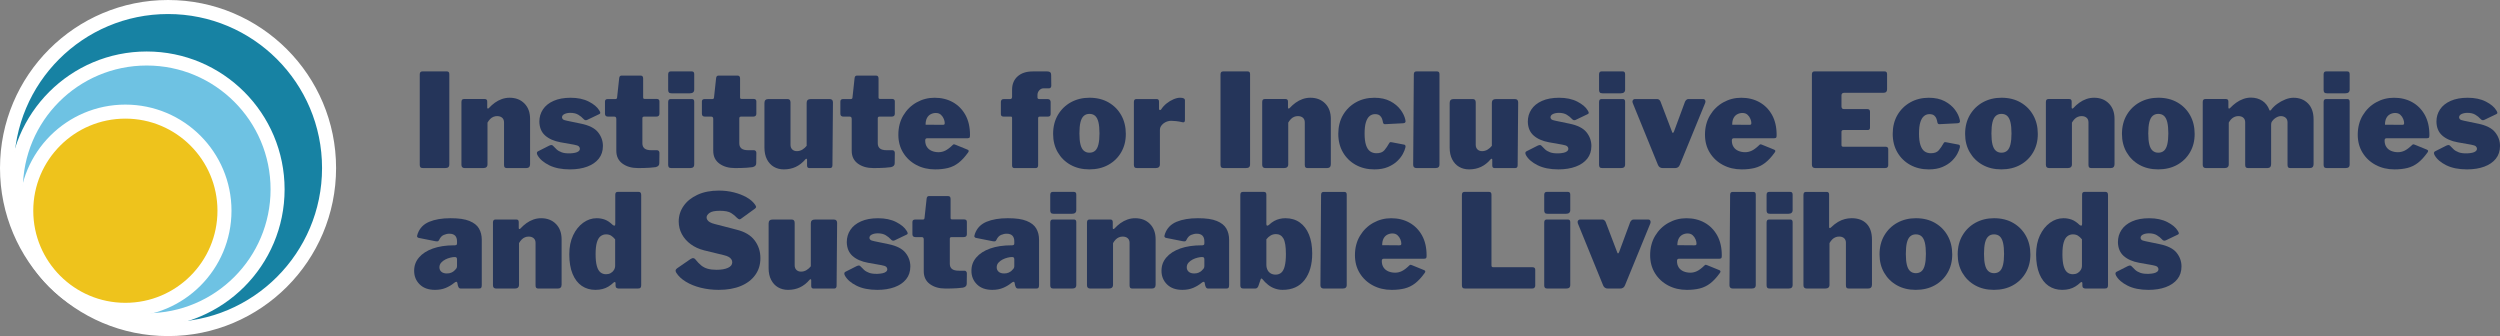 <?xml version="1.0" encoding="UTF-8"?>
<svg id="Layer_2" data-name="Layer 2" xmlns="http://www.w3.org/2000/svg" viewBox="0 0 2851.09 383.29">
  <rect x="0" y="0" width="2851.09" height="383.29" fill="#808080" stroke="none"/>
  <defs>
    <style>
      .cls-1 {
        fill: #eec31c;
      }

      .cls-1, .cls-2, .cls-3 {
        stroke: #fff;
        stroke-miterlimit: 10;
        stroke-width: 16px;
      }

      .cls-4 {
        fill: #25355a;
      }

      .cls-2 {
        fill: #1782a3;
      }

      .cls-3 {
        fill: #6ec2e3;
      }
    </style>
  </defs>
  <g id="Layer_1-2" data-name="Layer 1">
    <g>
      <path class="cls-4" d="M509.75,81.45c1.78,0,2.67,1.04,2.67,3.12v102.81c0,1.59-.4,2.7-1.19,3.34-.79.65-2.03.97-3.71.97h-24.81c-1.59,0-2.65-.3-3.19-.89-.55-.59-.82-1.53-.82-2.82v-103.1c0-2.28.94-3.42,2.82-3.42h28.23Z"/>
      <path class="cls-4" d="M526.24,187.97v-71.61c0-2.28.94-3.42,2.82-3.42h23.92c1.78,0,2.67.99,2.67,2.97v6.69c0,.59.17.99.52,1.19.35.2.82,0,1.41-.59,2.08-2.28,4.36-4.31,6.83-6.09,2.47-1.78,5.13-3.17,7.95-4.16,2.82-.99,5.77-1.49,8.84-1.49,6.93,0,12.55,2.18,16.86,6.54,4.31,4.36,6.46,10.2,6.46,17.53v51.7c0,2.97-1.49,4.46-4.46,4.46h-21.84c-1.29,0-2.18-.27-2.67-.82-.5-.54-.74-1.51-.74-2.9v-48.43c0-2.28-.72-4.04-2.15-5.27-1.44-1.24-3.34-1.86-5.72-1.86-1.49,0-2.9.27-4.23.82-1.34.55-2.55,1.36-3.64,2.45-1.09,1.09-2.13,2.48-3.12,4.16v47.54c0,2.87-1.63,4.31-4.9,4.31h-20.95c-2.58,0-3.86-1.24-3.86-3.71Z"/>
      <path class="cls-4" d="M659.5,130.85c-2.38-1.43-5.4-2.15-9.06-2.15-2.58,0-4.81.45-6.69,1.34-1.88.89-2.82,2.18-2.82,3.86,0,.69.32,1.39.97,2.08.64.69,2.3,1.29,4.98,1.78l15.75,3.27c9.21,1.88,15.67,5.15,19.39,9.81,3.71,4.66,5.57,9.86,5.57,15.6s-1.59,10.6-4.75,14.56c-3.17,3.96-7.58,6.98-13.22,9.06-5.65,2.08-12.18,3.12-19.61,3.12-9.51,0-17.43-1.58-23.77-4.75-6.34-3.17-10.75-6.98-13.22-11.44-.5-.89-.74-1.73-.74-2.53s.35-1.39,1.04-1.78l12.93-6.54c1.29-.59,2.25-.84,2.9-.74.64.1,1.21.45,1.71,1.04,1.19,1.29,2.5,2.6,3.94,3.94,1.43,1.34,3.37,2.45,5.79,3.34,2.43.89,5.62,1.29,9.58,1.19,2.08-.1,3.96-.32,5.65-.67,1.68-.35,3.02-.92,4.01-1.71.99-.79,1.49-1.78,1.49-2.97,0-.99-.42-1.88-1.26-2.67-.84-.79-2.7-1.43-5.57-1.93l-15.15-2.67c-7.53-1.39-13.42-3.99-17.68-7.8-4.26-3.81-6.44-9.09-6.54-15.82,0-5.15,1.36-9.78,4.09-13.89,2.72-4.11,6.76-7.35,12.11-9.73,5.35-2.38,11.83-3.57,19.46-3.57,8.12,0,15.03,1.46,20.72,4.38,5.69,2.92,9.63,6.22,11.81,9.88.49.69.89,1.49,1.19,2.38s-.1,1.58-1.19,2.08l-13.67,6.54c-.89.4-1.69.47-2.38.22-.69-.25-1.34-.72-1.93-1.41-1.49-1.68-3.42-3.24-5.79-4.68Z"/>
      <path class="cls-4" d="M734.52,133c-1.29,0-1.93.65-1.93,1.93v28.52c0,2.58.82,4.53,2.45,5.87,1.63,1.34,4.28,2,7.95,2h6.39c.79,0,1.43.3,1.93.89.49.59.74,1.29.74,2.08l-.15,11.88c0,2.38-1.44,3.86-4.31,4.46-2.18.3-4.38.52-6.61.67-2.23.15-4.46.25-6.69.3-2.23.05-4.48.07-6.76.07-7.13,0-13.02-1.71-17.68-5.12-4.66-3.42-6.98-8.29-6.98-14.63v-36.25c0-1.78-.74-2.67-2.23-2.67h-7.13c-2.38,0-3.57-1.09-3.57-3.27v-13.96c0-1.88,1.09-2.82,3.27-2.82h8.77c1.09,0,1.68-.59,1.78-1.78l2.38-21.99c.2-1.98,1.09-2.97,2.67-2.97h21.84c1.88,0,2.82,1.09,2.82,3.27v21.69c0,1.09.54,1.63,1.63,1.63h13.67c2.18,0,3.27.94,3.27,2.82v14.11c0,2.18-1.24,3.27-3.71,3.27h-13.82Z"/>
      <path class="cls-4" d="M791.72,102.1c0,2.87-1.63,4.31-4.9,4.31h-20.95c-1.49,0-2.5-.32-3.05-.97-.55-.64-.82-1.61-.82-2.9v-17.68c0-2.28.94-3.42,2.82-3.42h24.22c1.78,0,2.67,1.04,2.67,3.12v17.53ZM791.72,187.38c0,1.59-.4,2.7-1.19,3.34-.79.65-2.03.97-3.71.97h-20.95c-1.49,0-2.5-.3-3.05-.89-.55-.59-.82-1.53-.82-2.82v-71.61c0-2.28.94-3.42,2.82-3.42h24.22c1.78,0,2.67.99,2.67,2.97v71.46Z"/>
      <path class="cls-4" d="M845.05,133c-1.29,0-1.93.65-1.93,1.93v28.52c0,2.58.82,4.53,2.45,5.87,1.63,1.34,4.28,2,7.95,2h6.39c.79,0,1.43.3,1.93.89.49.59.74,1.29.74,2.08l-.15,11.88c0,2.38-1.44,3.86-4.31,4.46-2.18.3-4.38.52-6.61.67-2.23.15-4.46.25-6.69.3-2.23.05-4.48.07-6.76.07-7.13,0-13.02-1.71-17.68-5.12-4.66-3.42-6.98-8.29-6.98-14.63v-36.25c0-1.78-.74-2.67-2.23-2.67h-7.13c-2.38,0-3.57-1.09-3.57-3.27v-13.96c0-1.88,1.09-2.82,3.27-2.82h8.77c1.09,0,1.68-.59,1.78-1.78l2.38-21.99c.2-1.98,1.09-2.97,2.67-2.97h21.84c1.88,0,2.82,1.09,2.82,3.27v21.69c0,1.09.54,1.63,1.63,1.63h13.67c2.18,0,3.27.94,3.27,2.82v14.11c0,2.18-1.24,3.27-3.71,3.27h-13.82Z"/>
      <path class="cls-4" d="M915.1,170.59c1.93-1.19,3.54-2.62,4.83-4.31v-49.03c0-2.87,1.63-4.31,4.9-4.31h21.24c2.57,0,3.86,1.29,3.86,3.86l-.59,71.61c0,2.18-.94,3.27-2.82,3.27h-23.47c-1.78,0-2.67-.99-2.67-2.97v-6.54c0-.59-.17-.97-.52-1.11-.35-.15-.77.03-1.26.52-3.37,3.96-7.08,6.88-11.14,8.77-4.06,1.88-8.57,2.82-13.52,2.82-4.26,0-8.05-.97-11.37-2.9-3.32-1.93-5.94-4.75-7.87-8.47-1.93-3.71-2.9-8.19-2.9-13.44v-50.96c0-2.97,1.53-4.46,4.61-4.46h21.69c2.28,0,3.42,1.29,3.42,3.86v48.28c0,2.28.67,4.06,2.01,5.35,1.34,1.29,3.09,1.93,5.27,1.93s4.38-.59,6.31-1.78Z"/>
      <path class="cls-4" d="M1002.97,133c-1.29,0-1.93.65-1.93,1.93v28.52c0,2.58.82,4.53,2.45,5.87,1.63,1.34,4.28,2,7.95,2h6.39c.79,0,1.43.3,1.93.89.49.59.74,1.29.74,2.08l-.15,11.88c0,2.38-1.44,3.86-4.31,4.46-2.18.3-4.38.52-6.61.67-2.23.15-4.46.25-6.69.3-2.23.05-4.48.07-6.76.07-7.13,0-13.02-1.71-17.68-5.12-4.66-3.42-6.98-8.29-6.98-14.63v-36.25c0-1.78-.74-2.67-2.23-2.67h-7.13c-2.38,0-3.57-1.09-3.57-3.27v-13.96c0-1.88,1.09-2.82,3.27-2.82h8.77c1.09,0,1.68-.59,1.78-1.78l2.38-21.99c.2-1.98,1.09-2.97,2.67-2.97h21.84c1.88,0,2.82,1.09,2.82,3.27v21.69c0,1.09.54,1.63,1.63,1.63h13.67c2.18,0,3.27.94,3.27,2.82v14.11c0,2.18-1.24,3.27-3.71,3.27h-13.82Z"/>
      <path class="cls-4" d="M1057.12,167.62c1.34,1.98,3.17,3.47,5.5,4.46,2.33.99,4.93,1.49,7.8,1.49,2.57,0,5.1-.59,7.58-1.78,2.47-1.19,5.35-3.37,8.62-6.54.39-.39.77-.62,1.11-.67.35-.05,1.01.13,2.01.52l13.52,5.5c1.78.69,1.98,1.88.59,3.57-3.57,4.95-7.16,8.82-10.77,11.59-3.62,2.77-7.58,4.71-11.89,5.79s-9.24,1.63-14.78,1.63c-7.92,0-15.06-1.68-21.39-5.05-6.34-3.37-11.34-8.02-15-13.96-3.67-5.94-5.5-12.78-5.5-20.5,0-8.42,1.91-15.8,5.72-22.14,3.81-6.34,8.86-11.27,15.15-14.78,6.29-3.51,13.1-5.27,20.43-5.27,7.82,0,14.76,1.69,20.8,5.05,6.04,3.37,10.82,8.2,14.34,14.48,3.51,6.29,5.27,13.94,5.27,22.95,0,1.29-.13,2.21-.37,2.75-.25.54-1.02.87-2.3.96h-46.2c-.69,0-1.24.2-1.63.59-.4.4-.59,1.04-.59,1.93,0,2.97.67,5.45,2.01,7.43ZM1074.88,142.36c.99,0,1.66-.12,2.01-.37.35-.25.52-.82.52-1.71,0-1.29-.35-2.82-1.04-4.61-.69-1.78-1.78-3.37-3.27-4.75-1.49-1.39-3.47-2.08-5.94-2.08-1.98,0-3.89.47-5.72,1.41-1.83.94-3.27,2.4-4.31,4.38-1.04,1.98-1.56,4.51-1.56,7.58l19.31.15Z"/>
      <path class="cls-4" d="M1197.29,113.91c.59.65.89,1.41.89,2.3v13.97c0,1.88-1.09,2.82-3.27,2.82h-9.21c-1.19,0-1.78.59-1.78,1.78v53.63c0,2.18-.94,3.27-2.82,3.27h-24.22c-1.78,0-2.67-.99-2.67-2.97v-54.23c0-.99-.4-1.49-1.19-1.49h-8.32c-2.18,0-3.27-.94-3.27-2.82v-13.97c0-.89.27-1.66.82-2.3.54-.64,1.46-.96,2.75-.96h7.13c1.39,0,2.08-.89,2.08-2.67v-7.87c0-6.44,2.1-11.54,6.31-15.3,4.21-3.76,9.93-5.65,17.16-5.65h16.79c2.87,0,4.31,1.29,4.31,3.86l.15,12.48c0,.79-.22,1.49-.67,2.08-.45.59-1.11.89-2.01.89h-6.39c-1.69,0-3.22.74-4.61,2.23-1.39,1.49-2.08,3.27-2.08,5.35v2.67c0,1.29.64,1.93,1.93,1.93h9.36c1.29,0,2.23.32,2.82.96Z"/>
      <path class="cls-4" d="M1220.84,187.97c-6.19-3.47-11.04-8.25-14.56-14.34-3.52-6.09-5.27-13.05-5.27-20.87,0-8.32,1.83-15.57,5.5-21.76,3.66-6.19,8.62-10.99,14.86-14.41,6.24-3.42,13.27-5.13,21.1-5.13,8.32,0,15.57,1.78,21.76,5.35,6.19,3.57,11.02,8.45,14.49,14.63,3.47,6.19,5.2,13.3,5.2,21.32s-1.76,14.78-5.27,20.87c-3.52,6.09-8.39,10.87-14.63,14.34-6.24,3.47-13.47,5.2-21.69,5.2s-15.28-1.73-21.47-5.2ZM1248.99,171.85c1.68-1.53,2.92-3.94,3.71-7.21.79-3.27,1.19-7.43,1.19-12.48s-.4-9.51-1.19-12.78c-.79-3.27-2.03-5.67-3.71-7.21-1.69-1.53-3.86-2.3-6.54-2.3s-4.73.77-6.46,2.3c-1.73,1.54-3,3.94-3.79,7.21-.79,3.27-1.19,7.53-1.19,12.78s.4,9.34,1.19,12.55c.79,3.22,2.05,5.6,3.79,7.13,1.73,1.54,3.89,2.3,6.46,2.3s4.85-.77,6.54-2.3Z"/>
      <path class="cls-4" d="M1293.93,190.8c-.55-.59-.82-1.53-.82-2.82v-71.61c0-2.28.94-3.42,2.82-3.42h23.18c1.78,0,2.67.99,2.67,2.97v8.32c0,.69.3,1.11.89,1.26.59.15,1.14-.12,1.63-.82,1.58-2.47,3.61-4.7,6.09-6.69,2.47-1.98,5.1-3.57,7.87-4.75,2.77-1.19,5.3-1.78,7.58-1.78,3.66,0,5.5.99,5.5,2.97v22.58c0,2.08-.99,2.87-2.97,2.38-2.28-.59-4.63-1.01-7.06-1.26-2.43-.25-4.33-.37-5.72-.37-1.59,0-3.15.27-4.68.82-1.54.54-2.92,1.31-4.16,2.3-1.24.99-2.21,2.08-2.9,3.27-.69,1.19-1.04,2.43-1.04,3.71v39.52c0,2.87-1.63,4.31-4.9,4.31h-20.95c-1.49,0-2.5-.3-3.05-.89Z"/>
      <path class="cls-4" d="M1422.96,81.45c1.78,0,2.67,1.04,2.67,3.12v102.81c0,1.59-.4,2.7-1.19,3.34-.79.65-2.03.97-3.71.97h-24.81c-1.59,0-2.65-.3-3.19-.89-.55-.59-.82-1.53-.82-2.82v-103.1c0-2.28.94-3.42,2.82-3.42h28.23Z"/>
      <path class="cls-4" d="M1439.45,187.97v-71.61c0-2.28.94-3.42,2.82-3.42h23.92c1.78,0,2.67.99,2.67,2.97v6.69c0,.59.17.99.52,1.19.35.2.82,0,1.41-.59,2.08-2.28,4.36-4.31,6.83-6.09,2.47-1.78,5.13-3.17,7.95-4.16,2.82-.99,5.77-1.49,8.84-1.49,6.93,0,12.55,2.18,16.86,6.54,4.31,4.36,6.46,10.2,6.46,17.53v51.7c0,2.97-1.49,4.46-4.46,4.46h-21.84c-1.29,0-2.18-.27-2.67-.82-.5-.54-.74-1.51-.74-2.9v-48.43c0-2.28-.72-4.04-2.15-5.27-1.44-1.24-3.34-1.86-5.72-1.86-1.49,0-2.9.27-4.23.82-1.34.55-2.55,1.36-3.64,2.45-1.09,1.09-2.13,2.48-3.12,4.16v47.54c0,2.87-1.63,4.31-4.9,4.31h-20.95c-2.58,0-3.86-1.24-3.86-3.71Z"/>
      <path class="cls-4" d="M1585.49,115.4c4.95,2.62,8.86,5.87,11.74,9.73,2.87,3.86,4.7,7.73,5.5,11.59.69,2.48-.2,3.77-2.67,3.86l-20.35,1.04c-1.39.1-2.23-.59-2.53-2.08-.2-1.29-.55-2.65-1.04-4.09-.5-1.43-1.36-2.67-2.6-3.71-1.24-1.04-3.05-1.56-5.42-1.56s-4.46.74-6.24,2.23c-1.78,1.49-3.17,3.84-4.16,7.06-.99,3.22-1.49,7.5-1.49,12.85s.54,9.83,1.63,13.15c1.09,3.32,2.65,5.7,4.68,7.13,2.03,1.44,4.43,2.15,7.21,2.15,4.06,0,7.06-1.11,8.99-3.34,1.93-2.23,3.84-5.03,5.72-8.39.2-.39.49-.67.89-.82.39-.15,1.09-.12,2.08.07l13.96,2.67c1.39.3,1.83,1.44,1.34,3.42-.4,1.88-1.34,4.23-2.82,7.06-1.49,2.82-3.62,5.57-6.39,8.25-2.77,2.67-6.31,4.93-10.62,6.76-4.31,1.83-9.49,2.75-15.53,2.75-7.92,0-14.98-1.71-21.17-5.12-6.19-3.42-11.07-8.17-14.63-14.26-3.57-6.09-5.35-13.15-5.35-21.17s1.81-15.4,5.42-21.54c3.61-6.14,8.52-10.94,14.71-14.41,6.19-3.47,13.2-5.2,21.02-5.2,7.13,0,13.17,1.31,18.12,3.94Z"/>
      <path class="cls-4" d="M1641.64,187.38c0,1.59-.4,2.7-1.19,3.34-.79.65-2.03.97-3.71.97h-21.1c-2.67,0-4.01-1.24-4.01-3.71l.74-103.1c0-2.28.94-3.42,2.82-3.42h23.77c1.78,0,2.67,1.04,2.67,3.12v102.81Z"/>
      <path class="cls-4" d="M1696.54,170.59c1.93-1.19,3.54-2.62,4.83-4.31v-49.03c0-2.87,1.63-4.31,4.9-4.31h21.25c2.57,0,3.86,1.29,3.86,3.86l-.59,71.61c0,2.18-.94,3.27-2.82,3.27h-23.47c-1.78,0-2.67-.99-2.67-2.97v-6.54c0-.59-.17-.97-.52-1.11-.35-.15-.77.03-1.26.52-3.37,3.96-7.08,6.88-11.14,8.77-4.06,1.88-8.57,2.82-13.52,2.82-4.26,0-8.05-.97-11.37-2.9-3.32-1.93-5.94-4.75-7.87-8.47-1.93-3.71-2.9-8.19-2.9-13.44v-50.96c0-2.97,1.53-4.46,4.61-4.46h21.69c2.28,0,3.42,1.29,3.42,3.86v48.28c0,2.28.67,4.06,2.01,5.35,1.34,1.29,3.09,1.93,5.27,1.93s4.38-.59,6.31-1.78Z"/>
      <path class="cls-4" d="M1786.79,130.85c-2.38-1.43-5.4-2.15-9.06-2.15-2.58,0-4.8.45-6.69,1.34-1.88.89-2.82,2.18-2.82,3.86,0,.69.32,1.39.97,2.08.64.69,2.3,1.29,4.98,1.78l15.75,3.27c9.21,1.88,15.67,5.15,19.39,9.81,3.71,4.66,5.57,9.86,5.57,15.6s-1.59,10.6-4.75,14.56c-3.17,3.96-7.58,6.98-13.22,9.06-5.65,2.08-12.18,3.12-19.61,3.12-9.51,0-17.43-1.58-23.77-4.75-6.34-3.17-10.75-6.98-13.22-11.44-.5-.89-.74-1.73-.74-2.53s.35-1.39,1.04-1.78l12.92-6.54c1.29-.59,2.25-.84,2.9-.74.64.1,1.21.45,1.71,1.04,1.19,1.29,2.5,2.6,3.94,3.94,1.43,1.34,3.37,2.45,5.79,3.34,2.43.89,5.62,1.29,9.58,1.19,2.08-.1,3.96-.32,5.65-.67,1.68-.35,3.02-.92,4.01-1.71.99-.79,1.49-1.78,1.49-2.97,0-.99-.42-1.88-1.26-2.67-.84-.79-2.7-1.43-5.57-1.93l-15.15-2.67c-7.53-1.39-13.42-3.99-17.68-7.8-4.26-3.81-6.44-9.09-6.54-15.82,0-5.15,1.36-9.78,4.09-13.89,2.72-4.11,6.76-7.35,12.11-9.73s11.83-3.57,19.46-3.57c8.12,0,15.03,1.46,20.72,4.38,5.69,2.92,9.63,6.22,11.81,9.88.49.69.89,1.49,1.19,2.38.3.89-.1,1.58-1.19,2.08l-13.67,6.54c-.89.4-1.69.47-2.38.22-.69-.25-1.34-.72-1.93-1.41-1.49-1.68-3.42-3.24-5.79-4.68Z"/>
      <path class="cls-4" d="M1853.34,102.1c0,2.87-1.63,4.31-4.9,4.31h-20.95c-1.49,0-2.5-.32-3.05-.97-.55-.64-.82-1.61-.82-2.9v-17.68c0-2.28.94-3.42,2.82-3.42h24.22c1.78,0,2.67,1.04,2.67,3.12v17.53ZM1853.34,187.38c0,1.59-.4,2.7-1.19,3.34-.79.65-2.03.97-3.71.97h-20.95c-1.49,0-2.5-.3-3.05-.89-.55-.59-.82-1.53-.82-2.82v-71.61c0-2.28.94-3.42,2.82-3.42h24.22c1.78,0,2.67.99,2.67,2.97v71.46Z"/>
      <path class="cls-4" d="M1944.63,114.29c.45.89.47,1.88.07,2.97l-28.97,70.72c-.99,2.48-2.82,3.71-5.5,3.71h-13.97c-2.67,0-4.51-1.24-5.5-3.71l-28.82-70.72c-.4-1.09-.32-2.08.22-2.97.54-.89,1.41-1.34,2.6-1.34h25.11c.89,0,1.68.3,2.38.89.69.59,1.19,1.29,1.49,2.08l13.07,34.32c.59,1.88,1.34,1.83,2.23-.15l12.63-34.17c.4-.79.91-1.49,1.56-2.08.64-.59,1.41-.89,2.3-.89h16.64c1.19,0,2.01.45,2.45,1.34Z"/>
      <path class="cls-4" d="M1977.02,167.62c1.34,1.98,3.17,3.47,5.5,4.46,2.33.99,4.93,1.49,7.8,1.49,2.57,0,5.1-.59,7.58-1.78,2.47-1.19,5.35-3.37,8.62-6.54.39-.39.77-.62,1.11-.67.35-.05,1.01.13,2.01.52l13.52,5.5c1.78.69,1.98,1.88.59,3.57-3.57,4.95-7.16,8.82-10.77,11.59-3.62,2.77-7.58,4.71-11.88,5.79s-9.24,1.63-14.78,1.63c-7.92,0-15.06-1.68-21.39-5.05-6.34-3.37-11.34-8.02-15-13.96-3.67-5.94-5.5-12.78-5.5-20.5,0-8.42,1.91-15.8,5.72-22.14,3.81-6.34,8.86-11.27,15.15-14.78,6.29-3.51,13.1-5.27,20.43-5.27,7.82,0,14.76,1.69,20.8,5.05,6.04,3.37,10.82,8.2,14.34,14.48,3.51,6.29,5.27,13.94,5.27,22.95,0,1.29-.13,2.21-.37,2.75-.25.54-1.02.87-2.3.96h-46.2c-.69,0-1.24.2-1.63.59-.4.4-.59,1.04-.59,1.93,0,2.97.67,5.45,2.01,7.43ZM1994.77,142.36c.99,0,1.66-.12,2.01-.37.35-.25.52-.82.52-1.71,0-1.29-.35-2.82-1.04-4.61-.69-1.78-1.78-3.37-3.27-4.75-1.49-1.39-3.47-2.08-5.94-2.08-1.98,0-3.89.47-5.72,1.41-1.83.94-3.27,2.4-4.31,4.38-1.04,1.98-1.56,4.51-1.56,7.58l19.31.15Z"/>
      <path class="cls-4" d="M2069.2,81.45h80.22c1.78,0,2.67,1.04,2.67,3.12v17.23c0,2.67-1.29,4.01-3.86,4.01h-44.72c-2.28,0-3.42.94-3.42,2.82v12.63c0,2.08.89,3.12,2.67,3.12h26.74c2.08,0,3.12.99,3.12,2.97v18.42c0,.69-.2,1.29-.59,1.78-.4.5-1.09.74-2.08.74h-27.48c-1.59,0-2.38.69-2.38,2.08v14.86c0,1.39.59,2.08,1.78,2.08h48.28c2.18,0,3.27.94,3.27,2.82v18.27c0,.89-.27,1.66-.82,2.3-.55.65-1.46.97-2.75.97h-79.48c-2.67,0-4.01-1.24-4.01-3.71v-103.1c0-2.28.94-3.42,2.82-3.42Z"/>
      <path class="cls-4" d="M2217.77,115.4c4.95,2.62,8.86,5.87,11.74,9.73,2.87,3.86,4.7,7.73,5.5,11.59.69,2.48-.2,3.77-2.67,3.86l-20.35,1.04c-1.39.1-2.23-.59-2.53-2.08-.2-1.29-.55-2.65-1.04-4.09-.5-1.43-1.36-2.67-2.6-3.71-1.24-1.04-3.05-1.56-5.42-1.56s-4.46.74-6.24,2.23c-1.78,1.49-3.17,3.84-4.16,7.06-.99,3.22-1.49,7.5-1.49,12.85s.54,9.83,1.63,13.15c1.09,3.32,2.65,5.7,4.68,7.13,2.03,1.44,4.43,2.15,7.21,2.15,4.06,0,7.06-1.11,8.99-3.34,1.93-2.23,3.84-5.03,5.72-8.39.2-.39.49-.67.89-.82.39-.15,1.09-.12,2.08.07l13.96,2.67c1.39.3,1.83,1.44,1.34,3.42-.4,1.88-1.34,4.23-2.82,7.06-1.49,2.82-3.62,5.57-6.39,8.25-2.77,2.67-6.31,4.93-10.62,6.76-4.31,1.83-9.48,2.75-15.52,2.75-7.93,0-14.98-1.71-21.17-5.12-6.19-3.42-11.07-8.17-14.63-14.26-3.57-6.09-5.35-13.15-5.35-21.17s1.81-15.4,5.42-21.54c3.61-6.14,8.52-10.94,14.71-14.41,6.19-3.47,13.2-5.2,21.02-5.2,7.13,0,13.17,1.31,18.12,3.94Z"/>
      <path class="cls-4" d="M2260.92,187.97c-6.19-3.47-11.04-8.25-14.56-14.34-3.52-6.09-5.27-13.05-5.27-20.87,0-8.32,1.83-15.57,5.5-21.76,3.66-6.19,8.62-10.99,14.86-14.41s13.27-5.13,21.1-5.13c8.32,0,15.57,1.78,21.76,5.35,6.19,3.57,11.02,8.45,14.48,14.63,3.47,6.19,5.2,13.3,5.2,21.32s-1.76,14.78-5.27,20.87c-3.52,6.09-8.39,10.87-14.63,14.34-6.24,3.47-13.47,5.2-21.69,5.2s-15.28-1.73-21.47-5.2ZM2289.08,171.85c1.68-1.53,2.92-3.94,3.71-7.21.79-3.27,1.19-7.43,1.19-12.48s-.4-9.51-1.19-12.78c-.79-3.27-2.03-5.67-3.71-7.21-1.69-1.53-3.86-2.3-6.54-2.3s-4.73.77-6.46,2.3c-1.73,1.54-3,3.94-3.79,7.21-.79,3.27-1.19,7.53-1.19,12.78s.39,9.34,1.19,12.55c.79,3.22,2.05,5.6,3.79,7.13,1.73,1.54,3.89,2.3,6.46,2.3s4.85-.77,6.54-2.3Z"/>
      <path class="cls-4" d="M2333.2,187.97v-71.61c0-2.28.94-3.42,2.82-3.42h23.92c1.78,0,2.67.99,2.67,2.97v6.69c0,.59.17.99.52,1.19.35.2.82,0,1.41-.59,2.08-2.28,4.36-4.31,6.83-6.09,2.47-1.78,5.13-3.17,7.95-4.16,2.82-.99,5.77-1.49,8.84-1.49,6.93,0,12.55,2.18,16.86,6.54,4.31,4.36,6.46,10.2,6.46,17.53v51.7c0,2.97-1.49,4.46-4.46,4.46h-21.84c-1.29,0-2.18-.27-2.67-.82-.5-.54-.74-1.51-.74-2.9v-48.43c0-2.28-.72-4.04-2.15-5.27-1.44-1.24-3.34-1.86-5.72-1.86-1.49,0-2.9.27-4.23.82-1.34.55-2.55,1.36-3.64,2.45-1.09,1.09-2.13,2.48-3.12,4.16v47.54c0,2.87-1.63,4.31-4.9,4.31h-20.95c-2.58,0-3.86-1.24-3.86-3.71Z"/>
      <path class="cls-4" d="M2439.79,187.97c-6.19-3.47-11.04-8.25-14.56-14.34-3.52-6.09-5.27-13.05-5.27-20.87,0-8.32,1.83-15.57,5.5-21.76,3.66-6.19,8.62-10.99,14.86-14.41s13.27-5.13,21.1-5.13c8.32,0,15.57,1.78,21.76,5.35,6.19,3.57,11.02,8.45,14.48,14.63,3.47,6.19,5.2,13.3,5.2,21.32s-1.76,14.78-5.27,20.87c-3.52,6.09-8.39,10.87-14.63,14.34-6.24,3.47-13.47,5.2-21.69,5.2s-15.28-1.73-21.47-5.2ZM2467.94,171.85c1.68-1.53,2.92-3.94,3.71-7.21.79-3.27,1.19-7.43,1.19-12.48s-.4-9.51-1.19-12.78c-.79-3.27-2.03-5.67-3.71-7.21-1.69-1.53-3.86-2.3-6.54-2.3s-4.73.77-6.46,2.3c-1.73,1.54-3,3.94-3.79,7.21-.79,3.27-1.19,7.53-1.19,12.78s.39,9.34,1.19,12.55c.79,3.22,2.05,5.6,3.79,7.13,1.73,1.54,3.89,2.3,6.46,2.3s4.85-.77,6.54-2.3Z"/>
      <path class="cls-4" d="M2512.07,187.97v-71.61c0-2.28.94-3.42,2.82-3.42h23.77c1.78,0,2.67.99,2.67,2.97v6.69c0,.59.17.99.52,1.19.35.2.82,0,1.41-.59,2.18-2.28,4.51-4.31,6.98-6.09,2.47-1.78,5.15-3.19,8.02-4.23,2.87-1.04,5.79-1.56,8.77-1.56,4.95,0,9.29,1.21,13,3.64,3.71,2.43,6.41,5.97,8.1,10.62.2.4.45.57.74.52.3-.05.64-.27,1.04-.67,1.88-2.57,4.26-4.9,7.13-6.98,2.87-2.08,5.94-3.76,9.21-5.05,3.27-1.29,6.39-1.93,9.36-1.93,6.73,0,12.23,2.15,16.49,6.46,4.26,4.31,6.39,10.42,6.39,18.35v50.96c0,2.97-1.54,4.46-4.61,4.46h-21.69c-1.29,0-2.18-.27-2.67-.82-.5-.54-.74-1.51-.74-2.9v-48.43c0-2.28-.72-4.04-2.15-5.27-1.44-1.24-3.29-1.86-5.57-1.86-1.19,0-2.4.27-3.64.82-1.24.55-2.38,1.24-3.42,2.08-1.04.84-1.96,1.81-2.75,2.9-.5.69-.82,1.36-.97,2-.15.65-.22,1.31-.22,2.01v45.01c0,2.97-1.49,4.46-4.46,4.46h-21.69c-1.19,0-2.06-.27-2.6-.82-.55-.54-.82-1.51-.82-2.9v-48.43c0-2.28-.69-4.04-2.08-5.27-1.39-1.24-3.27-1.86-5.65-1.86-2.18,0-4.21.59-6.09,1.78-1.88,1.19-3.52,3.07-4.9,5.65v47.54c0,2.87-1.63,4.31-4.9,4.31h-20.95c-2.58,0-3.86-1.24-3.86-3.71Z"/>
      <path class="cls-4" d="M2679.65,102.1c0,2.87-1.63,4.31-4.9,4.31h-20.95c-1.49,0-2.5-.32-3.05-.97-.55-.64-.82-1.61-.82-2.9v-17.68c0-2.28.94-3.42,2.82-3.42h24.22c1.78,0,2.67,1.04,2.67,3.12v17.53ZM2679.65,187.38c0,1.59-.4,2.7-1.19,3.34-.79.65-2.03.97-3.71.97h-20.95c-1.49,0-2.5-.3-3.05-.89-.55-.59-.82-1.53-.82-2.82v-71.61c0-2.28.94-3.42,2.82-3.42h24.22c1.78,0,2.67.99,2.67,2.97v71.46Z"/>
      <path class="cls-4" d="M2721.47,167.62c1.34,1.98,3.17,3.47,5.5,4.46,2.33.99,4.93,1.49,7.8,1.49,2.57,0,5.1-.59,7.58-1.78,2.47-1.19,5.35-3.37,8.62-6.54.4-.39.77-.62,1.11-.67.35-.05,1.01.13,2.01.52l13.52,5.5c1.78.69,1.98,1.88.59,3.57-3.57,4.95-7.16,8.82-10.77,11.59-3.62,2.77-7.58,4.71-11.89,5.79-4.31,1.09-9.24,1.63-14.78,1.63-7.92,0-15.06-1.68-21.39-5.05-6.34-3.37-11.34-8.02-15-13.96-3.67-5.94-5.5-12.78-5.5-20.5,0-8.42,1.91-15.8,5.72-22.14,3.81-6.34,8.86-11.27,15.15-14.78,6.29-3.51,13.1-5.27,20.43-5.27,7.82,0,14.76,1.69,20.8,5.05,6.04,3.37,10.82,8.2,14.34,14.48,3.51,6.29,5.27,13.94,5.27,22.95,0,1.29-.12,2.21-.37,2.75-.25.54-1.02.87-2.3.96h-46.2c-.69,0-1.24.2-1.63.59-.4.4-.59,1.04-.59,1.93,0,2.97.67,5.45,2.01,7.43ZM2739.22,142.36c.99,0,1.66-.12,2.01-.37.35-.25.52-.82.52-1.71,0-1.29-.35-2.82-1.04-4.61-.69-1.78-1.78-3.37-3.27-4.75-1.49-1.39-3.47-2.08-5.94-2.08-1.98,0-3.89.47-5.72,1.41-1.83.94-3.27,2.4-4.31,4.38-1.04,1.98-1.56,4.51-1.56,7.58l19.31.15Z"/>
      <path class="cls-4" d="M2823.01,130.85c-2.38-1.43-5.4-2.15-9.06-2.15-2.58,0-4.8.45-6.69,1.34-1.88.89-2.82,2.18-2.82,3.86,0,.69.32,1.39.97,2.08.64.69,2.3,1.29,4.98,1.78l15.75,3.27c9.21,1.88,15.67,5.15,19.39,9.81,3.71,4.66,5.57,9.86,5.57,15.6s-1.59,10.6-4.75,14.56c-3.17,3.96-7.58,6.98-13.22,9.06-5.65,2.08-12.18,3.12-19.61,3.12-9.51,0-17.43-1.58-23.77-4.75-6.34-3.17-10.75-6.98-13.22-11.44-.5-.89-.74-1.73-.74-2.53s.35-1.39,1.04-1.78l12.92-6.54c1.29-.59,2.25-.84,2.9-.74.64.1,1.21.45,1.71,1.04,1.19,1.29,2.5,2.6,3.94,3.94,1.43,1.34,3.37,2.45,5.79,3.34,2.43.89,5.62,1.29,9.58,1.19,2.08-.1,3.96-.32,5.65-.67,1.68-.35,3.02-.92,4.01-1.71.99-.79,1.49-1.78,1.49-2.97,0-.99-.42-1.88-1.26-2.67-.84-.79-2.7-1.43-5.57-1.93l-15.15-2.67c-7.53-1.39-13.42-3.99-17.68-7.8-4.26-3.81-6.44-9.09-6.54-15.82,0-5.15,1.36-9.78,4.09-13.89,2.72-4.11,6.76-7.35,12.11-9.73s11.83-3.57,19.46-3.57c8.12,0,15.03,1.46,20.72,4.38,5.69,2.92,9.63,6.22,11.81,9.88.49.69.89,1.49,1.19,2.38.3.89-.1,1.58-1.19,2.08l-13.67,6.54c-.89.4-1.69.47-2.38.22-.69-.25-1.34-.72-1.93-1.41-1.49-1.68-3.42-3.24-5.79-4.68Z"/>
      <path class="cls-4" d="M508.34,328.34c-3.52,1.49-7.6,2.23-12.26,2.23-7.43,0-13.25-2.08-17.46-6.24-4.21-4.16-6.31-9.31-6.31-15.45s1.86-10.94,5.57-15.3c3.71-4.36,8.99-7.75,15.82-10.18,6.83-2.43,14.91-3.64,24.22-3.64h1.04c.39,0,.87-.12,1.41-.37.54-.25.82-.82.82-1.71v-2.53c0-2.77-.72-4.9-2.15-6.39-1.44-1.49-3.64-2.23-6.61-2.23-2.08,0-4.21.47-6.39,1.41-2.18.94-3.91,2.8-5.2,5.57-.4.79-.82,1.31-1.26,1.56-.45.25-1.36.27-2.75.07l-19.46-3.86c-.69-.2-1.21-.57-1.56-1.11-.35-.54-.17-1.76.52-3.64,2.28-6.34,6.66-10.87,13.15-13.59,6.49-2.72,14.58-4.09,24.29-4.09s16.39,1.04,21.54,3.12c5.15,2.08,8.79,4.95,10.92,8.62,2.13,3.67,3.19,7.93,3.19,12.78v51.7c0,1.49-.22,2.53-.67,3.12-.45.59-1.36.89-2.75.89h-20.35c-1.29,0-2.21-.52-2.75-1.56-.55-1.04-.92-2.25-1.11-3.64l-.15-1.04c-.3-1.98-1.63-1.98-4.01,0-2.67,2.18-5.77,4.01-9.29,5.5ZM518.96,293.13h-.59c-1.19,0-2.75.22-4.68.67-1.93.45-3.84,1.14-5.72,2.08-1.88.94-3.49,2.15-4.83,3.64-1.34,1.49-2.01,3.27-2.01,5.35s.74,3.76,2.23,5.05c1.49,1.29,3.57,1.93,6.24,1.93,1.98,0,3.64-.3,4.98-.89,1.34-.59,2.4-1.24,3.19-1.93.89-.79,1.68-1.61,2.38-2.45.69-.84,1.04-1.81,1.04-2.9v-7.87c0-1.78-.74-2.67-2.23-2.67Z"/>
      <path class="cls-4" d="M562.19,325.37v-71.61c0-2.28.94-3.42,2.82-3.42h23.92c1.78,0,2.67.99,2.67,2.97v6.69c0,.59.17.99.52,1.19.35.2.82,0,1.41-.59,2.08-2.28,4.36-4.31,6.83-6.09,2.47-1.78,5.13-3.17,7.95-4.16,2.82-.99,5.77-1.49,8.84-1.49,6.93,0,12.55,2.18,16.86,6.54,4.31,4.36,6.46,10.2,6.46,17.53v51.7c0,2.97-1.49,4.46-4.46,4.46h-21.84c-1.29,0-2.18-.27-2.67-.82-.5-.54-.74-1.51-.74-2.9v-48.43c0-2.28-.72-4.04-2.15-5.27-1.44-1.24-3.34-1.86-5.72-1.86-1.49,0-2.9.27-4.23.82-1.34.55-2.55,1.36-3.64,2.45-1.09,1.09-2.13,2.48-3.12,4.16v47.54c0,2.87-1.63,4.31-4.9,4.31h-20.95c-2.58,0-3.86-1.24-3.86-3.71Z"/>
      <path class="cls-4" d="M703.1,328.34c-.74-.49-1.11-1.39-1.11-2.67v-2.82c0-.69-.25-1.09-.74-1.19-.5-.1-.99.1-1.49.59-1.88,1.78-3.84,3.29-5.87,4.53-2.03,1.24-4.26,2.18-6.69,2.82-2.43.64-5.18.97-8.25.97-5.84,0-10.99-1.51-15.45-4.53-4.46-3.02-7.95-7.55-10.47-13.59-2.53-6.04-3.79-13.52-3.79-22.43,0-8.32,1.46-15.55,4.38-21.69,2.92-6.14,6.76-10.92,11.51-14.34,4.75-3.42,9.85-5.13,15.3-5.13,3.37,0,6.51.55,9.43,1.63,2.92,1.09,5.92,3.12,8.99,6.09.79.59,1.46.84,2.01.74.54-.1.82-.74.82-1.93v-33.43c0-2.08.89-3.12,2.67-3.12h24.07c1.88,0,2.82,1.14,2.82,3.42v103.1c0,1.29-.27,2.23-.82,2.82-.55.59-1.61.89-3.19.89h-21.54c-.99,0-1.86-.25-2.6-.74ZM696.86,268.69c-1.54-.94-3.44-1.41-5.72-1.41s-4.33.69-6.17,2.08c-1.83,1.39-3.25,3.71-4.23,6.98-.99,3.27-1.49,7.78-1.49,13.52s.47,10.15,1.41,13.52c.94,3.37,2.3,5.77,4.09,7.21,1.78,1.44,3.91,2.15,6.39,2.15,1.98,0,3.74-.42,5.27-1.26,1.53-.84,2.77-2.01,3.71-3.49.94-1.49,1.41-3.17,1.41-5.05v-30.01c-1.59-1.88-3.15-3.29-4.68-4.23Z"/>
      <path class="cls-4" d="M833.76,242.92c-2.67-1.68-6.93-2.53-12.78-2.53s-9.46.79-11.74,2.38c-2.28,1.59-3.42,3.32-3.42,5.2,0,.89.27,1.81.82,2.75.54.94,1.51,1.83,2.9,2.67,1.39.84,3.32,1.56,5.79,2.15l24.66,6.39c9.31,2.28,16.17,6.34,20.58,12.18,4.41,5.85,6.61,12.58,6.61,20.21s-1.93,13.72-5.79,19.16c-3.86,5.45-9.34,9.66-16.42,12.63-7.08,2.97-15.52,4.46-25.33,4.46-7.23,0-14.09-.82-20.58-2.45-6.49-1.63-12.16-3.94-17.01-6.91-4.85-2.97-8.47-6.39-10.85-10.25-.59-1.09-.84-1.98-.74-2.67.1-.69.64-1.43,1.63-2.23l15.3-10.55c1.39-.89,2.53-1.26,3.42-1.11s1.63.62,2.23,1.41c2.18,2.77,4.36,5.05,6.54,6.83,2.18,1.78,4.68,3.07,7.5,3.86,2.82.79,6.17,1.19,10.03,1.19,5.45,0,9.81-.74,13.07-2.23,3.27-1.49,4.9-3.61,4.9-6.39,0-1.19-.35-2.3-1.04-3.34-.69-1.04-1.71-1.95-3.05-2.75-1.34-.79-3.1-1.43-5.27-1.93l-22.58-5.5c-5.94-1.49-11.09-3.84-15.45-7.06-4.36-3.22-7.73-7.06-10.1-11.51-2.38-4.46-3.57-9.26-3.57-14.41,0-6.44,1.86-12.33,5.57-17.68,3.71-5.35,9.01-9.61,15.9-12.78,6.88-3.17,14.98-4.75,24.29-4.75,5.94,0,11.61.67,17.01,2.01,5.4,1.34,10.23,3.19,14.49,5.57,4.26,2.38,7.53,5.2,9.81,8.47.49.69.87,1.41,1.11,2.15.25.74-.13,1.51-1.11,2.3l-16.19,11.74c-.69.5-1.34.67-1.93.52-.59-.15-1.44-.72-2.53-1.71-1.78-1.98-4.01-3.81-6.69-5.5Z"/>
      <path class="cls-4" d="M919.85,307.99c1.93-1.19,3.54-2.62,4.83-4.31v-49.03c0-2.87,1.63-4.31,4.9-4.31h21.24c2.57,0,3.86,1.29,3.86,3.86l-.59,71.61c0,2.18-.94,3.27-2.82,3.27h-23.47c-1.78,0-2.67-.99-2.67-2.97v-6.54c0-.59-.17-.97-.52-1.11-.35-.15-.77.03-1.26.52-3.37,3.96-7.08,6.88-11.14,8.77-4.06,1.88-8.57,2.82-13.52,2.82-4.26,0-8.05-.97-11.37-2.9-3.32-1.93-5.94-4.75-7.87-8.47-1.93-3.71-2.9-8.19-2.9-13.44v-50.96c0-2.97,1.53-4.46,4.61-4.46h21.69c2.28,0,3.42,1.29,3.42,3.86v48.28c0,2.28.67,4.06,2.01,5.35,1.34,1.29,3.09,1.93,5.27,1.93s4.38-.59,6.31-1.78Z"/>
      <path class="cls-4" d="M1010.1,268.25c-2.38-1.43-5.4-2.15-9.06-2.15-2.58,0-4.81.45-6.69,1.34-1.88.89-2.82,2.18-2.82,3.86,0,.69.32,1.39.97,2.08.64.69,2.3,1.29,4.98,1.78l15.75,3.27c9.21,1.88,15.67,5.15,19.39,9.81,3.71,4.66,5.57,9.86,5.57,15.6s-1.59,10.6-4.75,14.56c-3.17,3.96-7.58,6.98-13.22,9.06-5.65,2.08-12.18,3.12-19.61,3.12-9.51,0-17.43-1.58-23.77-4.75-6.34-3.17-10.75-6.98-13.22-11.44-.5-.89-.74-1.73-.74-2.53s.35-1.39,1.04-1.78l12.93-6.54c1.29-.59,2.25-.84,2.9-.74.64.1,1.21.45,1.71,1.04,1.19,1.29,2.5,2.6,3.94,3.94,1.43,1.34,3.37,2.45,5.79,3.34,2.43.89,5.62,1.29,9.58,1.19,2.08-.1,3.96-.32,5.65-.67,1.68-.35,3.02-.92,4.01-1.71.99-.79,1.49-1.78,1.49-2.97,0-.99-.42-1.88-1.26-2.67-.84-.79-2.7-1.43-5.57-1.93l-15.15-2.67c-7.53-1.39-13.42-3.99-17.68-7.8-4.26-3.81-6.44-9.09-6.54-15.82,0-5.15,1.36-9.78,4.09-13.89,2.72-4.11,6.76-7.35,12.11-9.73,5.35-2.38,11.83-3.57,19.46-3.57,8.12,0,15.03,1.46,20.72,4.38,5.69,2.92,9.63,6.22,11.81,9.88.49.69.89,1.49,1.19,2.38s-.1,1.58-1.19,2.08l-13.67,6.54c-.89.4-1.69.47-2.38.22-.69-.25-1.34-.72-1.93-1.41-1.49-1.68-3.42-3.24-5.79-4.68Z"/>
      <path class="cls-4" d="M1085.13,270.4c-1.29,0-1.93.65-1.93,1.93v28.52c0,2.58.82,4.53,2.45,5.87,1.63,1.34,4.28,2,7.95,2h6.39c.79,0,1.43.3,1.93.89.49.59.74,1.29.74,2.08l-.15,11.88c0,2.38-1.44,3.86-4.31,4.46-2.18.3-4.38.52-6.61.67-2.23.15-4.46.25-6.69.3-2.23.05-4.48.07-6.76.07-7.13,0-13.02-1.71-17.68-5.12-4.66-3.42-6.98-8.29-6.98-14.63v-36.25c0-1.78-.74-2.67-2.23-2.67h-7.13c-2.38,0-3.57-1.09-3.57-3.27v-13.96c0-1.88,1.09-2.82,3.27-2.82h8.77c1.09,0,1.68-.59,1.78-1.78l2.38-21.99c.2-1.98,1.09-2.97,2.67-2.97h21.84c1.88,0,2.82,1.09,2.82,3.27v21.69c0,1.09.54,1.63,1.63,1.63h13.67c2.18,0,3.27.94,3.27,2.82v14.11c0,2.18-1.24,3.27-3.71,3.27h-13.82Z"/>
      <path class="cls-4" d="M1143.88,328.34c-3.52,1.49-7.6,2.23-12.26,2.23-7.43,0-13.25-2.08-17.46-6.24-4.21-4.16-6.31-9.31-6.31-15.45s1.86-10.94,5.57-15.3c3.71-4.36,8.99-7.75,15.82-10.18,6.83-2.43,14.91-3.64,24.22-3.64h1.04c.39,0,.87-.12,1.41-.37.54-.25.82-.82.82-1.71v-2.53c0-2.77-.72-4.9-2.15-6.39-1.44-1.49-3.64-2.23-6.61-2.23-2.08,0-4.21.47-6.39,1.41-2.18.94-3.91,2.8-5.2,5.57-.4.79-.82,1.31-1.26,1.56-.45.25-1.36.27-2.75.07l-19.46-3.86c-.69-.2-1.21-.57-1.56-1.11-.35-.54-.17-1.76.52-3.64,2.28-6.34,6.66-10.87,13.15-13.59,6.49-2.72,14.58-4.09,24.29-4.09s16.39,1.04,21.54,3.12c5.15,2.08,8.79,4.95,10.92,8.62,2.13,3.67,3.19,7.93,3.19,12.78v51.7c0,1.49-.22,2.53-.67,3.12-.45.59-1.36.89-2.75.89h-20.35c-1.29,0-2.21-.52-2.75-1.56-.54-1.04-.92-2.25-1.11-3.64l-.15-1.04c-.3-1.98-1.63-1.98-4.01,0-2.67,2.18-5.77,4.01-9.29,5.5ZM1154.51,293.13h-.59c-1.19,0-2.75.22-4.68.67-1.93.45-3.84,1.14-5.72,2.08-1.88.94-3.49,2.15-4.83,3.64-1.34,1.49-2.01,3.27-2.01,5.35s.74,3.76,2.23,5.05c1.49,1.29,3.57,1.93,6.24,1.93,1.98,0,3.64-.3,4.98-.89,1.34-.59,2.4-1.24,3.19-1.93.89-.79,1.68-1.61,2.38-2.45.69-.84,1.04-1.81,1.04-2.9v-7.87c0-1.78-.74-2.67-2.23-2.67Z"/>
      <path class="cls-4" d="M1227.45,239.5c0,2.87-1.63,4.31-4.9,4.31h-20.95c-1.49,0-2.5-.32-3.05-.97-.55-.64-.82-1.61-.82-2.9v-17.68c0-2.28.94-3.42,2.82-3.42h24.22c1.78,0,2.67,1.04,2.67,3.12v17.53ZM1227.45,324.77c0,1.59-.4,2.7-1.19,3.34-.79.65-2.03.97-3.71.97h-20.95c-1.49,0-2.5-.3-3.05-.89-.55-.59-.82-1.53-.82-2.82v-71.61c0-2.28.94-3.42,2.82-3.42h24.22c1.78,0,2.67.99,2.67,2.97v71.46Z"/>
      <path class="cls-4" d="M1239.63,325.37v-71.61c0-2.28.94-3.42,2.82-3.42h23.92c1.78,0,2.67.99,2.67,2.97v6.69c0,.59.17.99.52,1.19.35.2.82,0,1.41-.59,2.08-2.28,4.36-4.31,6.83-6.09,2.47-1.78,5.13-3.17,7.95-4.16,2.82-.99,5.77-1.49,8.84-1.49,6.93,0,12.55,2.18,16.86,6.54,4.31,4.36,6.46,10.2,6.46,17.53v51.7c0,2.97-1.49,4.46-4.46,4.46h-21.84c-1.29,0-2.18-.27-2.67-.82-.5-.54-.74-1.51-.74-2.9v-48.43c0-2.28-.72-4.04-2.15-5.27-1.44-1.24-3.34-1.86-5.72-1.86-1.49,0-2.9.27-4.23.82-1.34.55-2.55,1.36-3.64,2.45-1.09,1.09-2.13,2.48-3.12,4.16v47.54c0,2.87-1.63,4.31-4.9,4.31h-20.95c-2.58,0-3.86-1.24-3.86-3.71Z"/>
      <path class="cls-4" d="M1360.64,328.34c-3.52,1.49-7.6,2.23-12.26,2.23-7.43,0-13.25-2.08-17.46-6.24-4.21-4.16-6.31-9.31-6.31-15.45s1.86-10.94,5.57-15.3c3.71-4.36,8.99-7.75,15.82-10.18,6.83-2.43,14.91-3.64,24.22-3.64h1.04c.39,0,.87-.12,1.41-.37.54-.25.82-.82.82-1.71v-2.53c0-2.77-.72-4.9-2.15-6.39-1.44-1.49-3.64-2.23-6.61-2.23-2.08,0-4.21.47-6.39,1.41-2.18.94-3.91,2.8-5.2,5.57-.4.79-.82,1.31-1.26,1.56-.45.25-1.36.27-2.75.07l-19.46-3.86c-.69-.2-1.21-.57-1.56-1.11-.35-.54-.17-1.76.52-3.64,2.28-6.34,6.66-10.87,13.15-13.59,6.49-2.72,14.58-4.09,24.29-4.09s16.39,1.04,21.54,3.12c5.15,2.08,8.79,4.95,10.92,8.62,2.13,3.67,3.19,7.93,3.19,12.78v51.7c0,1.49-.22,2.53-.67,3.12-.45.59-1.36.89-2.75.89h-20.35c-1.29,0-2.21-.52-2.75-1.56-.54-1.04-.92-2.25-1.11-3.64l-.15-1.04c-.3-1.98-1.63-1.98-4.01,0-2.67,2.18-5.77,4.01-9.29,5.5ZM1371.26,293.13h-.59c-1.19,0-2.75.22-4.68.67-1.93.45-3.84,1.14-5.72,2.08-1.88.94-3.49,2.15-4.83,3.64-1.34,1.49-2.01,3.27-2.01,5.35s.74,3.76,2.23,5.05c1.49,1.29,3.57,1.93,6.24,1.93,1.98,0,3.64-.3,4.98-.89,1.34-.59,2.4-1.24,3.19-1.93.89-.79,1.68-1.61,2.38-2.45.69-.84,1.04-1.81,1.04-2.9v-7.87c0-1.78-.74-2.67-2.23-2.67Z"/>
      <path class="cls-4" d="M1418.5,329.08c-1.59,0-2.65-.3-3.19-.89-.55-.59-.82-1.53-.82-2.82v-103.1c0-2.28.94-3.42,2.82-3.42h24.22c1.78,0,2.67,1.04,2.67,3.12v33.43c0,1.19.3,1.83.89,1.93.59.1,1.24-.15,1.93-.74,2.08-1.98,4.13-3.51,6.17-4.61,2.03-1.09,4.11-1.88,6.24-2.38,2.13-.49,4.28-.74,6.46-.74,6.44,0,11.93,1.63,16.49,4.9,4.55,3.27,8.05,7.9,10.47,13.89,2.43,5.99,3.64,13.15,3.64,21.47,0,12.58-2.9,22.63-8.69,30.16-5.79,7.53-14.14,11.29-25.03,11.29-3.07,0-6.02-.5-8.84-1.49s-5.42-2.43-7.8-4.31c-2.38-1.88-4.56-4.06-6.54-6.54-.4-.5-.77-.69-1.11-.59-.35.1-.62.45-.82,1.04l-2.38,6.98c-.69,2.28-1.98,3.42-3.86,3.42h-12.92ZM1444.2,301.6c0,2.48.45,4.58,1.34,6.31.89,1.73,2.13,3.04,3.71,3.94,1.58.89,3.42,1.34,5.5,1.34,2.57,0,4.73-.74,6.46-2.23,1.73-1.49,3.05-3.96,3.94-7.43.89-3.47,1.34-8.07,1.34-13.82,0-8.62-.97-14.56-2.9-17.83s-4.73-4.9-8.39-4.9c-2.28,0-4.31.52-6.09,1.56-1.78,1.04-3.42,2.5-4.9,4.38v28.67Z"/>
      <path class="cls-4" d="M1535.87,324.77c0,1.59-.4,2.7-1.19,3.34-.79.65-2.03.97-3.71.97h-21.1c-2.67,0-4.01-1.24-4.01-3.71l.74-103.1c0-2.28.94-3.42,2.82-3.42h23.77c1.78,0,2.67,1.04,2.67,3.12v102.81Z"/>
      <path class="cls-4" d="M1577.83,305.02c1.34,1.98,3.17,3.47,5.5,4.46,2.33.99,4.93,1.49,7.8,1.49,2.57,0,5.1-.59,7.58-1.78,2.47-1.19,5.35-3.37,8.62-6.54.39-.39.77-.62,1.11-.67.35-.05,1.01.13,2.01.52l13.52,5.5c1.78.69,1.98,1.88.59,3.57-3.57,4.95-7.16,8.82-10.77,11.59-3.62,2.77-7.58,4.71-11.88,5.79s-9.24,1.63-14.78,1.63c-7.92,0-15.06-1.68-21.39-5.05-6.34-3.37-11.34-8.02-15-13.96-3.67-5.94-5.5-12.78-5.5-20.5,0-8.42,1.91-15.8,5.72-22.14,3.81-6.34,8.86-11.27,15.15-14.78,6.29-3.51,13.1-5.27,20.43-5.27,7.82,0,14.76,1.69,20.8,5.05,6.04,3.37,10.82,8.2,14.34,14.48,3.51,6.29,5.27,13.94,5.27,22.95,0,1.29-.13,2.21-.37,2.75-.25.54-1.02.87-2.3.96h-46.2c-.69,0-1.24.2-1.63.59-.4.4-.59,1.04-.59,1.93,0,2.97.67,5.45,2.01,7.43ZM1595.59,279.76c.99,0,1.66-.12,2.01-.37.35-.25.52-.82.52-1.71,0-1.29-.35-2.82-1.04-4.61-.69-1.78-1.78-3.37-3.27-4.75-1.49-1.39-3.47-2.08-5.94-2.08-1.98,0-3.89.47-5.72,1.41-1.83.94-3.27,2.4-4.31,4.38-1.04,1.98-1.56,4.51-1.56,7.58l19.31.15Z"/>
      <path class="cls-4" d="M1670.02,218.85h28.23c1.78,0,2.67,1.04,2.67,3.12v80.67c0,1.39.59,2.08,1.78,2.08h44.72c2.28,0,3.42.94,3.42,2.82v18.27c0,.89-.3,1.66-.89,2.3-.59.65-1.54.97-2.82.97h-75.92c-1.58,0-2.65-.3-3.19-.89-.55-.59-.82-1.53-.82-2.82v-103.1c0-2.28.94-3.42,2.82-3.42Z"/>
      <path class="cls-4" d="M1790.8,239.5c0,2.87-1.63,4.31-4.9,4.31h-20.95c-1.49,0-2.5-.32-3.05-.97-.55-.64-.82-1.61-.82-2.9v-17.68c0-2.28.94-3.42,2.82-3.42h24.22c1.78,0,2.67,1.04,2.67,3.12v17.53ZM1790.8,324.77c0,1.59-.4,2.7-1.19,3.34-.79.65-2.03.97-3.71.97h-20.95c-1.49,0-2.5-.3-3.05-.89-.55-.59-.82-1.53-.82-2.82v-71.61c0-2.28.94-3.42,2.82-3.42h24.22c1.78,0,2.67.99,2.67,2.97v71.46Z"/>
      <path class="cls-4" d="M1882.09,251.68c.45.89.47,1.88.07,2.97l-28.97,70.72c-.99,2.48-2.82,3.71-5.5,3.71h-13.97c-2.67,0-4.51-1.24-5.5-3.71l-28.82-70.72c-.4-1.09-.32-2.08.22-2.97.54-.89,1.41-1.34,2.6-1.34h25.11c.89,0,1.68.3,2.38.89.69.59,1.19,1.29,1.49,2.08l13.07,34.32c.59,1.88,1.34,1.83,2.23-.15l12.63-34.17c.4-.79.91-1.49,1.56-2.08.64-.59,1.41-.89,2.3-.89h16.64c1.19,0,2.01.45,2.45,1.34Z"/>
      <path class="cls-4" d="M1914.48,305.02c1.34,1.98,3.17,3.47,5.5,4.46,2.33.99,4.93,1.49,7.8,1.49,2.57,0,5.1-.59,7.58-1.78,2.47-1.19,5.35-3.37,8.62-6.54.39-.39.77-.62,1.11-.67.35-.05,1.01.13,2.01.52l13.52,5.5c1.78.69,1.98,1.88.59,3.57-3.57,4.95-7.16,8.82-10.77,11.59-3.62,2.77-7.58,4.71-11.88,5.79s-9.24,1.63-14.78,1.63c-7.92,0-15.06-1.68-21.39-5.05-6.34-3.37-11.34-8.02-15-13.96-3.67-5.94-5.5-12.78-5.5-20.5,0-8.42,1.91-15.8,5.72-22.14,3.81-6.34,8.86-11.27,15.15-14.78,6.29-3.51,13.1-5.27,20.43-5.27,7.82,0,14.76,1.69,20.8,5.05,6.04,3.37,10.82,8.2,14.34,14.48,3.51,6.29,5.27,13.94,5.27,22.95,0,1.29-.13,2.21-.37,2.75-.25.54-1.02.87-2.3.96h-46.2c-.69,0-1.24.2-1.63.59-.4.4-.59,1.04-.59,1.93,0,2.97.67,5.45,2.01,7.43ZM1932.23,279.76c.99,0,1.66-.12,2.01-.37.35-.25.52-.82.52-1.71,0-1.29-.35-2.82-1.04-4.61-.69-1.78-1.78-3.37-3.27-4.75-1.49-1.39-3.47-2.08-5.94-2.08-1.98,0-3.89.47-5.72,1.41-1.83.94-3.27,2.4-4.31,4.38-1.04,1.98-1.56,4.51-1.56,7.58l19.31.15Z"/>
      <path class="cls-4" d="M2002.35,324.77c0,1.59-.4,2.7-1.19,3.34-.79.65-2.03.97-3.71.97h-21.1c-2.67,0-4.01-1.24-4.01-3.71l.74-103.1c0-2.28.94-3.42,2.82-3.42h23.77c1.78,0,2.67,1.04,2.67,3.12v102.81Z"/>
      <path class="cls-4" d="M2044.39,239.5c0,2.87-1.63,4.31-4.9,4.31h-20.95c-1.49,0-2.5-.32-3.05-.97-.55-.64-.82-1.61-.82-2.9v-17.68c0-2.28.94-3.42,2.82-3.42h24.22c1.78,0,2.67,1.04,2.67,3.12v17.53ZM2044.39,324.77c0,1.59-.4,2.7-1.19,3.34-.79.65-2.03.97-3.71.97h-20.95c-1.49,0-2.5-.3-3.05-.89-.55-.59-.82-1.53-.82-2.82v-71.61c0-2.28.94-3.42,2.82-3.42h24.22c1.78,0,2.67.99,2.67,2.97v71.46Z"/>
      <path class="cls-4" d="M2056.72,325.37v-103.1c0-2.28.94-3.42,2.82-3.42h23.77c1.78,0,2.67,1.04,2.67,3.12v36.99c0,.59.17.97.52,1.11.35.15.82-.02,1.41-.52,2.87-2.77,5.62-4.93,8.25-6.46,2.62-1.53,5.22-2.62,7.8-3.27,2.57-.64,5.15-.97,7.73-.97,7.33,0,13.02,2.11,17.08,6.31,4.06,4.21,6.09,10.28,6.09,18.2v51.25c0,2.97-1.49,4.46-4.46,4.46h-21.84c-1.29,0-2.18-.27-2.67-.82-.5-.54-.74-1.51-.74-2.9v-48.43c0-2.28-.69-4.04-2.08-5.27-1.39-1.24-3.27-1.86-5.65-1.86-1.49,0-2.9.27-4.23.82-1.34.55-2.55,1.36-3.64,2.45-1.09,1.09-2.13,2.48-3.12,4.16v47.54c0,2.87-1.63,4.31-4.9,4.31h-20.95c-2.58,0-3.86-1.24-3.86-3.71Z"/>
      <path class="cls-4" d="M2163.32,325.37c-6.19-3.47-11.04-8.25-14.56-14.34-3.52-6.09-5.27-13.05-5.27-20.87,0-8.32,1.83-15.57,5.5-21.76,3.66-6.19,8.62-10.99,14.86-14.41,6.24-3.42,13.27-5.13,21.1-5.13,8.32,0,15.57,1.78,21.76,5.35,6.19,3.57,11.02,8.45,14.48,14.63,3.47,6.19,5.2,13.3,5.2,21.32s-1.76,14.78-5.27,20.87c-3.52,6.09-8.39,10.87-14.63,14.34-6.24,3.47-13.47,5.2-21.69,5.2s-15.28-1.73-21.47-5.2ZM2191.47,309.25c1.68-1.53,2.92-3.94,3.71-7.21.79-3.27,1.19-7.43,1.19-12.48s-.4-9.51-1.19-12.78c-.79-3.27-2.03-5.67-3.71-7.21-1.69-1.53-3.86-2.3-6.54-2.3s-4.73.77-6.46,2.3c-1.73,1.54-3,3.94-3.79,7.21-.79,3.27-1.19,7.53-1.19,12.78s.39,9.34,1.19,12.55c.79,3.22,2.05,5.6,3.79,7.13,1.73,1.54,3.89,2.3,6.46,2.3s4.85-.77,6.54-2.3Z"/>
      <path class="cls-4" d="M2252.45,325.37c-6.19-3.47-11.04-8.25-14.56-14.34-3.52-6.09-5.27-13.05-5.27-20.87,0-8.32,1.83-15.57,5.5-21.76,3.66-6.19,8.62-10.99,14.86-14.41,6.24-3.42,13.27-5.13,21.1-5.13,8.32,0,15.57,1.78,21.76,5.35,6.19,3.57,11.02,8.45,14.48,14.63,3.47,6.19,5.2,13.3,5.2,21.32s-1.76,14.78-5.27,20.87c-3.52,6.09-8.39,10.87-14.63,14.34-6.24,3.47-13.47,5.2-21.69,5.2s-15.28-1.73-21.47-5.2ZM2280.61,309.25c1.68-1.53,2.92-3.94,3.71-7.21.79-3.27,1.19-7.43,1.19-12.48s-.4-9.51-1.19-12.78c-.79-3.27-2.03-5.67-3.71-7.21-1.69-1.53-3.86-2.3-6.54-2.3s-4.73.77-6.46,2.3c-1.73,1.54-3,3.94-3.79,7.21-.79,3.27-1.19,7.53-1.19,12.78s.39,9.34,1.19,12.55c.79,3.22,2.05,5.6,3.79,7.13,1.73,1.54,3.89,2.3,6.46,2.3s4.85-.77,6.54-2.3Z"/>
      <path class="cls-4" d="M2375.91,328.34c-.74-.49-1.11-1.39-1.11-2.67v-2.82c0-.69-.25-1.09-.74-1.19-.5-.1-.99.1-1.49.59-1.88,1.78-3.84,3.29-5.87,4.53-2.03,1.24-4.26,2.18-6.69,2.82-2.43.64-5.18.97-8.25.97-5.84,0-10.99-1.51-15.45-4.53-4.46-3.02-7.95-7.55-10.47-13.59-2.53-6.04-3.79-13.52-3.79-22.43,0-8.32,1.46-15.55,4.38-21.69,2.92-6.14,6.76-10.92,11.51-14.34s9.85-5.13,15.3-5.13c3.37,0,6.51.55,9.43,1.63,2.92,1.09,5.92,3.12,8.99,6.09.79.59,1.46.84,2.01.74.54-.1.82-.74.82-1.93v-33.43c0-2.08.89-3.12,2.67-3.12h24.07c1.88,0,2.82,1.14,2.82,3.42v103.1c0,1.29-.27,2.23-.82,2.82-.55.59-1.61.89-3.19.89h-21.54c-.99,0-1.86-.25-2.6-.74ZM2369.67,268.69c-1.54-.94-3.44-1.41-5.72-1.41s-4.33.69-6.17,2.08c-1.83,1.39-3.25,3.71-4.23,6.98-.99,3.27-1.49,7.78-1.49,13.52s.47,10.15,1.41,13.52c.94,3.37,2.3,5.77,4.08,7.21,1.78,1.44,3.91,2.15,6.39,2.15,1.98,0,3.74-.42,5.27-1.26,1.53-.84,2.77-2.01,3.71-3.49.94-1.49,1.41-3.17,1.41-5.05v-30.01c-1.59-1.88-3.15-3.29-4.68-4.23Z"/>
      <path class="cls-4" d="M2459.77,268.25c-2.38-1.43-5.4-2.15-9.06-2.15-2.58,0-4.8.45-6.69,1.34-1.88.89-2.82,2.18-2.82,3.86,0,.69.32,1.39.97,2.08.64.69,2.3,1.29,4.98,1.78l15.75,3.27c9.21,1.88,15.67,5.15,19.39,9.81,3.71,4.66,5.57,9.86,5.57,15.6s-1.59,10.6-4.75,14.56c-3.17,3.96-7.58,6.98-13.22,9.06-5.65,2.08-12.18,3.12-19.61,3.12-9.51,0-17.43-1.58-23.77-4.75-6.34-3.17-10.75-6.98-13.22-11.44-.5-.89-.74-1.73-.74-2.53s.35-1.39,1.04-1.78l12.92-6.54c1.29-.59,2.25-.84,2.9-.74.64.1,1.21.45,1.71,1.04,1.19,1.29,2.5,2.6,3.94,3.94,1.43,1.34,3.37,2.45,5.79,3.34,2.43.89,5.62,1.29,9.58,1.19,2.08-.1,3.96-.32,5.65-.67,1.68-.35,3.02-.92,4.01-1.71.99-.79,1.49-1.78,1.49-2.97,0-.99-.42-1.88-1.26-2.67-.84-.79-2.7-1.43-5.57-1.93l-15.15-2.67c-7.53-1.39-13.42-3.99-17.68-7.8-4.26-3.81-6.44-9.09-6.54-15.82,0-5.15,1.36-9.78,4.09-13.89,2.72-4.11,6.76-7.35,12.11-9.73s11.83-3.57,19.46-3.57c8.12,0,15.03,1.46,20.72,4.38,5.69,2.92,9.63,6.22,11.81,9.88.49.69.89,1.49,1.19,2.38.3.89-.1,1.58-1.19,2.08l-13.67,6.54c-.89.4-1.69.47-2.38.22-.69-.25-1.34-.72-1.93-1.41-1.49-1.68-3.42-3.24-5.79-4.68Z"/>
    </g>
    <circle class="cls-2" cx="191.64" cy="191.64" r="183.64"/>
    <circle class="cls-3" cx="167.32" cy="215.97" r="149.25"/>
    <circle class="cls-1" cx="142.97" cy="240.32" r="113.03"/>
  </g>
</svg>